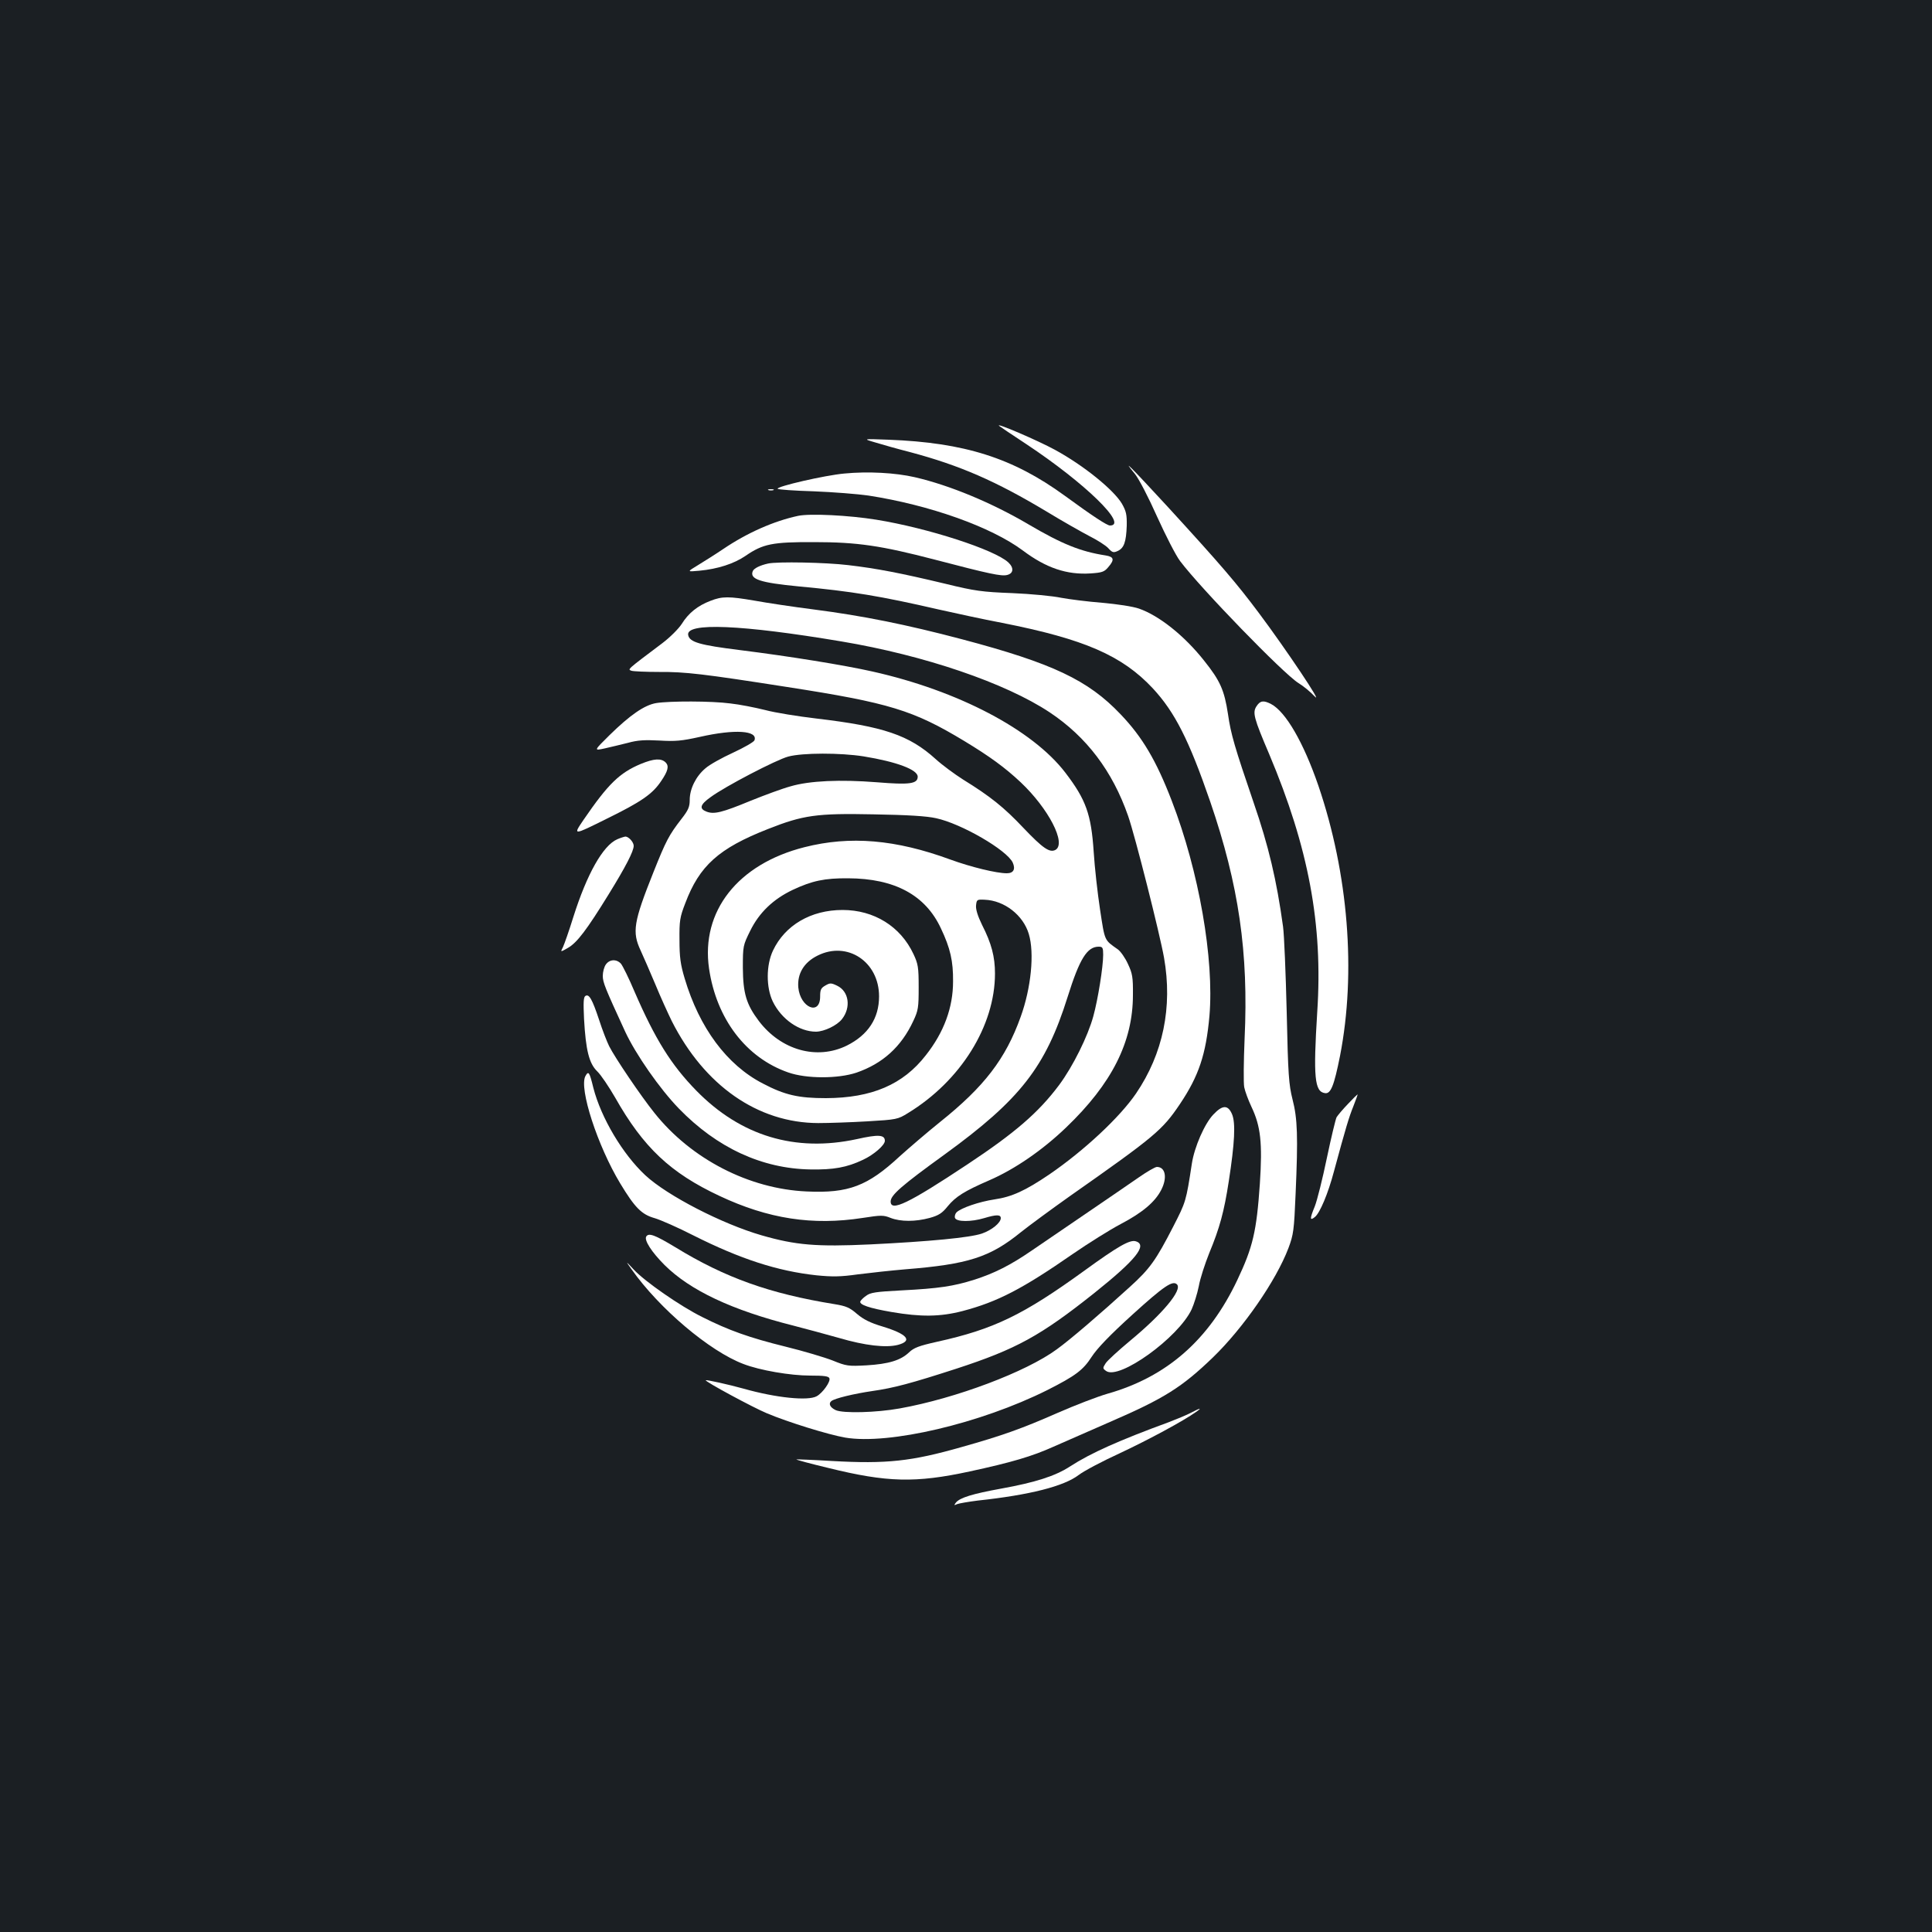 <?xml version="1.0" standalone="no"?>
<!DOCTYPE svg PUBLIC "-//W3C//DTD SVG 20010904//EN"
 "http://www.w3.org/TR/2001/REC-SVG-20010904/DTD/svg10.dtd">
<svg version="1.0" xmlns="http://www.w3.org/2000/svg"
 width="1000pt" height="1000pt" viewBox="0 0 1000 1000"
 preserveAspectRatio="xMidYMid meet">
<rect width="100%" height="100%" fill="#1b1f23"/>
<g transform="translate(0,1000) scale(0.1,-0.1)"
fill="#ffffff" stroke="none">
<path d="M5171 7796 c2 -2 65 -45 140 -94 305 -202 531 -422 434 -422 -15 0
-90 49 -235 155 -268 195 -518 274 -910 289 -135 5 -135 5 -70 -14 36 -11 117
-34 180 -50 259 -69 444 -150 706 -307 82 -50 183 -107 223 -128 40 -20 84
-48 97 -62 21 -23 27 -25 49 -15 33 15 44 47 47 131 1 58 -3 75 -25 114 -43
72 -198 198 -347 279 -88 48 -309 143 -289 124z"/>
<path d="M5875 7546 c20 -25 70 -121 114 -220 44 -97 97 -201 119 -230 108
-143 534 -582 612 -631 25 -15 63 -46 84 -69 51 -53 -148 244 -288 431 -116
155 -192 244 -473 551 -188 204 -244 260 -168 168z"/>
<path d="M4370 7549 c-100 -9 -352 -67 -345 -79 2 -4 87 -10 187 -13 101 -4
228 -14 283 -22 317 -49 635 -162 800 -285 120 -90 227 -126 350 -118 59 4 71
8 91 32 34 39 30 54 -13 61 -130 20 -226 59 -398 160 -190 112 -408 203 -590
245 -100 23 -242 31 -365 19z"/>
<path d="M3978 7463 c6 -2 18 -2 25 0 6 3 1 5 -13 5 -14 0 -19 -2 -12 -5z"/>
<path d="M4131 7330 c-126 -27 -264 -88 -388 -172 -40 -27 -99 -64 -130 -83
-58 -35 -58 -35 7 -29 95 9 179 36 239 77 90 62 139 72 356 71 222 0 345 -18
625 -91 279 -73 344 -87 373 -79 33 8 36 37 6 65 -71 66 -417 178 -683 221
-142 23 -343 33 -405 20z"/>
<path d="M3975 7083 c-41 -9 -74 -25 -79 -40 -16 -41 39 -59 236 -78 280 -26
424 -50 728 -120 80 -18 227 -50 327 -69 426 -84 621 -169 780 -339 114 -123
187 -267 297 -586 148 -432 199 -781 178 -1228 -5 -116 -6 -229 -2 -250 4 -21
21 -67 38 -103 47 -99 57 -185 43 -397 -17 -247 -36 -328 -117 -499 -147 -310
-365 -501 -672 -588 -52 -15 -169 -60 -260 -100 -182 -80 -285 -117 -495 -176
-260 -74 -387 -88 -672 -72 -99 6 -181 9 -183 8 -1 -2 73 -22 165 -44 304 -75
451 -79 733 -18 217 47 322 78 433 128 51 22 182 80 292 128 282 122 373 180
533 334 157 152 327 397 391 566 26 70 29 90 37 280 13 297 10 390 -16 490
-19 76 -23 125 -30 450 -5 201 -13 400 -19 444 -33 240 -75 418 -152 641 -98
287 -118 354 -133 459 -19 124 -40 172 -124 277 -102 129 -233 233 -337 269
-32 11 -111 23 -190 30 -75 6 -170 18 -213 26 -42 9 -156 20 -252 24 -156 6
-194 11 -345 48 -234 56 -359 80 -505 97 -115 14 -368 19 -415 8z"/>
<path d="M3677 6890 c-66 -25 -114 -64 -148 -119 -17 -26 -61 -70 -102 -101
-186 -140 -179 -134 -158 -142 10 -3 75 -6 142 -6 136 1 229 -10 664 -78 529
-82 652 -120 917 -280 132 -80 210 -137 291 -213 144 -136 238 -317 180 -350
-30 -16 -65 8 -166 114 -100 106 -171 163 -312 250 -44 28 -108 75 -142 106
-137 124 -269 169 -618 210 -93 11 -213 30 -265 44 -52 13 -133 29 -180 34
-97 13 -313 13 -383 2 -61 -10 -136 -62 -242 -166 -82 -81 -82 -81 -26 -69 31
7 85 20 121 29 50 14 87 16 163 12 83 -5 115 -2 210 19 181 41 301 33 282 -18
-4 -9 -53 -37 -111 -64 -57 -26 -122 -62 -143 -81 -49 -41 -81 -106 -81 -163
0 -36 -7 -53 -43 -99 -65 -84 -80 -113 -145 -276 -103 -258 -111 -309 -66
-405 14 -30 48 -109 76 -175 27 -66 66 -151 85 -190 169 -334 445 -527 758
-528 55 0 170 4 255 9 151 9 157 10 210 43 272 166 450 451 450 722 0 87 -18
156 -67 252 -22 45 -33 80 -31 100 3 31 5 32 45 30 102 -4 199 -80 228 -177
30 -99 12 -280 -42 -429 -78 -218 -189 -362 -418 -545 -66 -53 -159 -133 -208
-177 -166 -154 -265 -192 -481 -182 -299 13 -599 168 -789 407 -70 87 -205
287 -234 345 -11 22 -35 83 -52 136 -36 108 -52 136 -71 124 -10 -6 -11 -34
-7 -119 9 -162 26 -230 68 -271 19 -18 60 -79 93 -136 146 -258 286 -390 540
-509 253 -119 482 -154 741 -114 96 15 108 15 145 0 52 -20 128 -20 202 0 47
13 65 25 93 60 42 51 87 79 216 135 131 57 274 155 397 273 237 227 346 443
346 686 1 93 -3 112 -26 161 -14 31 -38 65 -52 75 -71 50 -67 41 -92 205 -13
85 -28 219 -33 299 -13 196 -40 271 -147 411 -170 222 -555 424 -997 523 -146
33 -430 79 -686 111 -209 26 -262 41 -269 78 -13 66 275 54 793 -33 430 -72
849 -215 1078 -367 191 -127 325 -304 406 -536 36 -103 164 -610 186 -734 45
-256 -5 -497 -145 -703 -84 -123 -268 -295 -449 -419 -124 -84 -194 -116 -283
-129 -80 -12 -173 -44 -197 -67 -7 -7 -11 -21 -8 -29 8 -21 84 -21 151 -1 63
19 86 19 86 0 0 -24 -46 -62 -98 -80 -62 -21 -271 -41 -577 -56 -279 -13 -386
-4 -563 47 -204 59 -488 205 -602 311 -117 109 -229 297 -269 453 -20 82 -25
89 -41 60 -34 -63 63 -361 180 -555 76 -126 111 -161 178 -180 31 -9 122 -49
202 -90 243 -122 434 -184 636 -206 82 -8 123 -8 215 5 63 8 173 20 244 26
326 26 439 62 600 193 44 35 157 118 250 184 443 311 481 343 572 478 98 146
135 257 153 456 25 295 -54 749 -195 1114 -80 208 -152 330 -265 448 -168 177
-352 264 -820 388 -291 77 -517 122 -765 154 -110 14 -249 35 -309 46 -134 23
-168 23 -229 -1z m793 -805 c172 -28 280 -69 280 -105 0 -37 -41 -43 -211 -29
-190 15 -349 8 -447 -21 -41 -11 -133 -45 -205 -74 -150 -62 -191 -72 -230
-57 -39 15 -34 36 21 75 74 55 341 194 402 210 74 20 270 20 390 1z m375 -320
c131 -28 367 -165 397 -230 15 -34 4 -55 -31 -55 -53 0 -185 32 -292 71 -283
104 -519 124 -755 64 -345 -87 -537 -332 -494 -628 38 -260 191 -462 410 -538
94 -33 257 -33 353 -1 136 47 232 134 294 267 26 55 28 70 28 175 0 104 -3
121 -27 172 -67 143 -204 228 -367 228 -164 0 -298 -79 -360 -210 -36 -76 -36
-191 -1 -264 45 -92 137 -156 224 -156 43 1 108 32 134 65 48 61 36 144 -25
173 -31 15 -37 15 -61 1 -23 -13 -27 -22 -27 -57 0 -101 -103 -58 -113 47 -6
71 29 130 100 165 154 77 318 -32 318 -211 0 -114 -57 -200 -167 -255 -155
-76 -340 -24 -455 127 -65 86 -82 143 -83 276 0 113 1 116 38 191 46 94 119
164 220 212 100 47 165 61 287 60 241 -1 400 -87 480 -259 49 -103 64 -170 63
-275 0 -135 -47 -263 -141 -382 -118 -152 -280 -221 -517 -222 -142 0 -213 16
-327 76 -186 96 -328 288 -404 543 -22 73 -27 111 -27 200 -1 99 2 118 30 190
73 194 173 284 428 384 182 72 252 82 545 76 178 -3 276 -9 325 -20z m865
-707 c0 -62 -27 -231 -51 -318 -28 -103 -105 -259 -177 -356 -107 -143 -229
-248 -475 -411 -306 -203 -397 -246 -397 -192 0 33 56 82 280 244 391 284 522
452 636 815 62 198 101 260 161 260 20 0 23 -5 23 -42z"/>
<path d="M6504 6345 c-22 -33 -15 -60 66 -250 203 -482 278 -880 248 -1333
-21 -337 -14 -413 40 -420 30 -5 47 38 78 193 84 432 43 943 -112 1398 -77
224 -169 383 -245 423 -39 20 -56 18 -75 -11z"/>
<path d="M3317 6046 c-110 -46 -169 -103 -297 -290 -55 -81 -55 -81 120 6 181
89 237 128 282 195 36 53 42 78 23 97 -23 22 -60 20 -128 -8z"/>
<path d="M3195 5656 c-74 -32 -157 -180 -227 -401 -22 -71 -47 -142 -54 -157
-14 -27 -14 -27 26 -4 47 27 97 93 211 278 87 141 129 222 129 250 0 19 -26
48 -43 48 -7 -1 -26 -7 -42 -14z"/>
<path d="M3136 5008 c-9 -12 -16 -39 -16 -59 0 -34 12 -63 116 -289 55 -118
179 -296 278 -398 197 -203 430 -311 681 -315 119 -2 188 10 272 50 56 26 113
76 113 98 0 32 -34 34 -145 9 -319 -69 -601 16 -831 251 -130 133 -213 266
-320 513 -29 69 -61 133 -70 144 -23 25 -59 23 -78 -4z"/>
<path d="M6977 4286 c-27 -28 -53 -59 -59 -69 -5 -10 -28 -105 -50 -210 -22
-106 -50 -219 -63 -252 -26 -63 -26 -76 1 -54 26 21 68 121 98 234 62 229 78
282 101 339 13 33 23 61 22 62 -1 0 -24 -22 -50 -50z"/>
<path d="M6280 4231 c-45 -47 -98 -168 -111 -254 -30 -196 -31 -198 -96 -325
-90 -175 -121 -219 -226 -314 -156 -142 -309 -273 -377 -322 -159 -117 -523
-254 -813 -306 -122 -22 -292 -26 -331 -9 -30 14 -39 34 -23 47 17 14 116 38
212 52 112 16 201 40 433 115 313 102 438 171 717 393 214 171 276 248 214
267 -30 10 -93 -26 -265 -151 -319 -231 -470 -304 -764 -369 -94 -21 -120 -31
-145 -55 -43 -41 -105 -60 -220 -67 -94 -5 -104 -4 -175 25 -41 16 -151 49
-245 72 -186 46 -293 84 -430 153 -115 57 -297 184 -354 245 -44 47 -44 47
-12 2 143 -203 404 -424 579 -490 85 -33 244 -60 345 -60 72 0 96 -3 100 -14
7 -17 -35 -76 -66 -93 -45 -25 -211 -8 -377 39 -79 22 -193 47 -197 44 -6 -6
244 -141 316 -171 109 -46 319 -111 406 -126 226 -38 700 73 1046 246 146 74
185 103 230 173 28 43 94 112 211 218 163 148 208 178 230 156 29 -29 -75
-153 -243 -292 -60 -50 -117 -102 -126 -116 -16 -25 -16 -27 2 -40 67 -49 374
172 443 319 12 27 29 80 37 120 7 40 32 116 54 171 54 130 77 215 101 371 31
200 36 303 17 348 -21 49 -49 49 -97 -2z"/>
<path d="M5893 3905 c-43 -30 -166 -114 -273 -187 -107 -73 -233 -159 -280
-191 -109 -75 -194 -118 -298 -151 -108 -34 -183 -45 -375 -55 -134 -7 -162
-11 -184 -28 -15 -10 -28 -24 -30 -29 -6 -17 46 -35 162 -55 152 -26 251 -25
367 5 182 48 309 114 573 297 77 53 188 123 247 154 112 59 177 114 209 177
32 63 21 118 -23 118 -9 0 -52 -25 -95 -55z"/>
<path d="M3345 3600 c-12 -19 28 -81 95 -148 132 -131 348 -233 665 -313 66
-17 173 -46 237 -64 136 -40 244 -52 306 -36 78 21 48 56 -80 95 -64 19 -99
37 -132 65 -38 33 -56 41 -118 51 -333 54 -564 136 -822 294 -106 64 -138 76
-151 56z"/>
<path d="M6165 2688 c-22 -12 -74 -33 -115 -49 -254 -93 -405 -160 -511 -229
-77 -50 -180 -83 -357 -115 -149 -27 -213 -47 -234 -72 -11 -15 -11 -16 7 -8
11 4 58 12 105 18 270 29 447 74 524 133 26 20 122 71 214 113 149 70 327 166
393 213 33 23 22 21 -26 -4z"/>
</g>
</svg>
